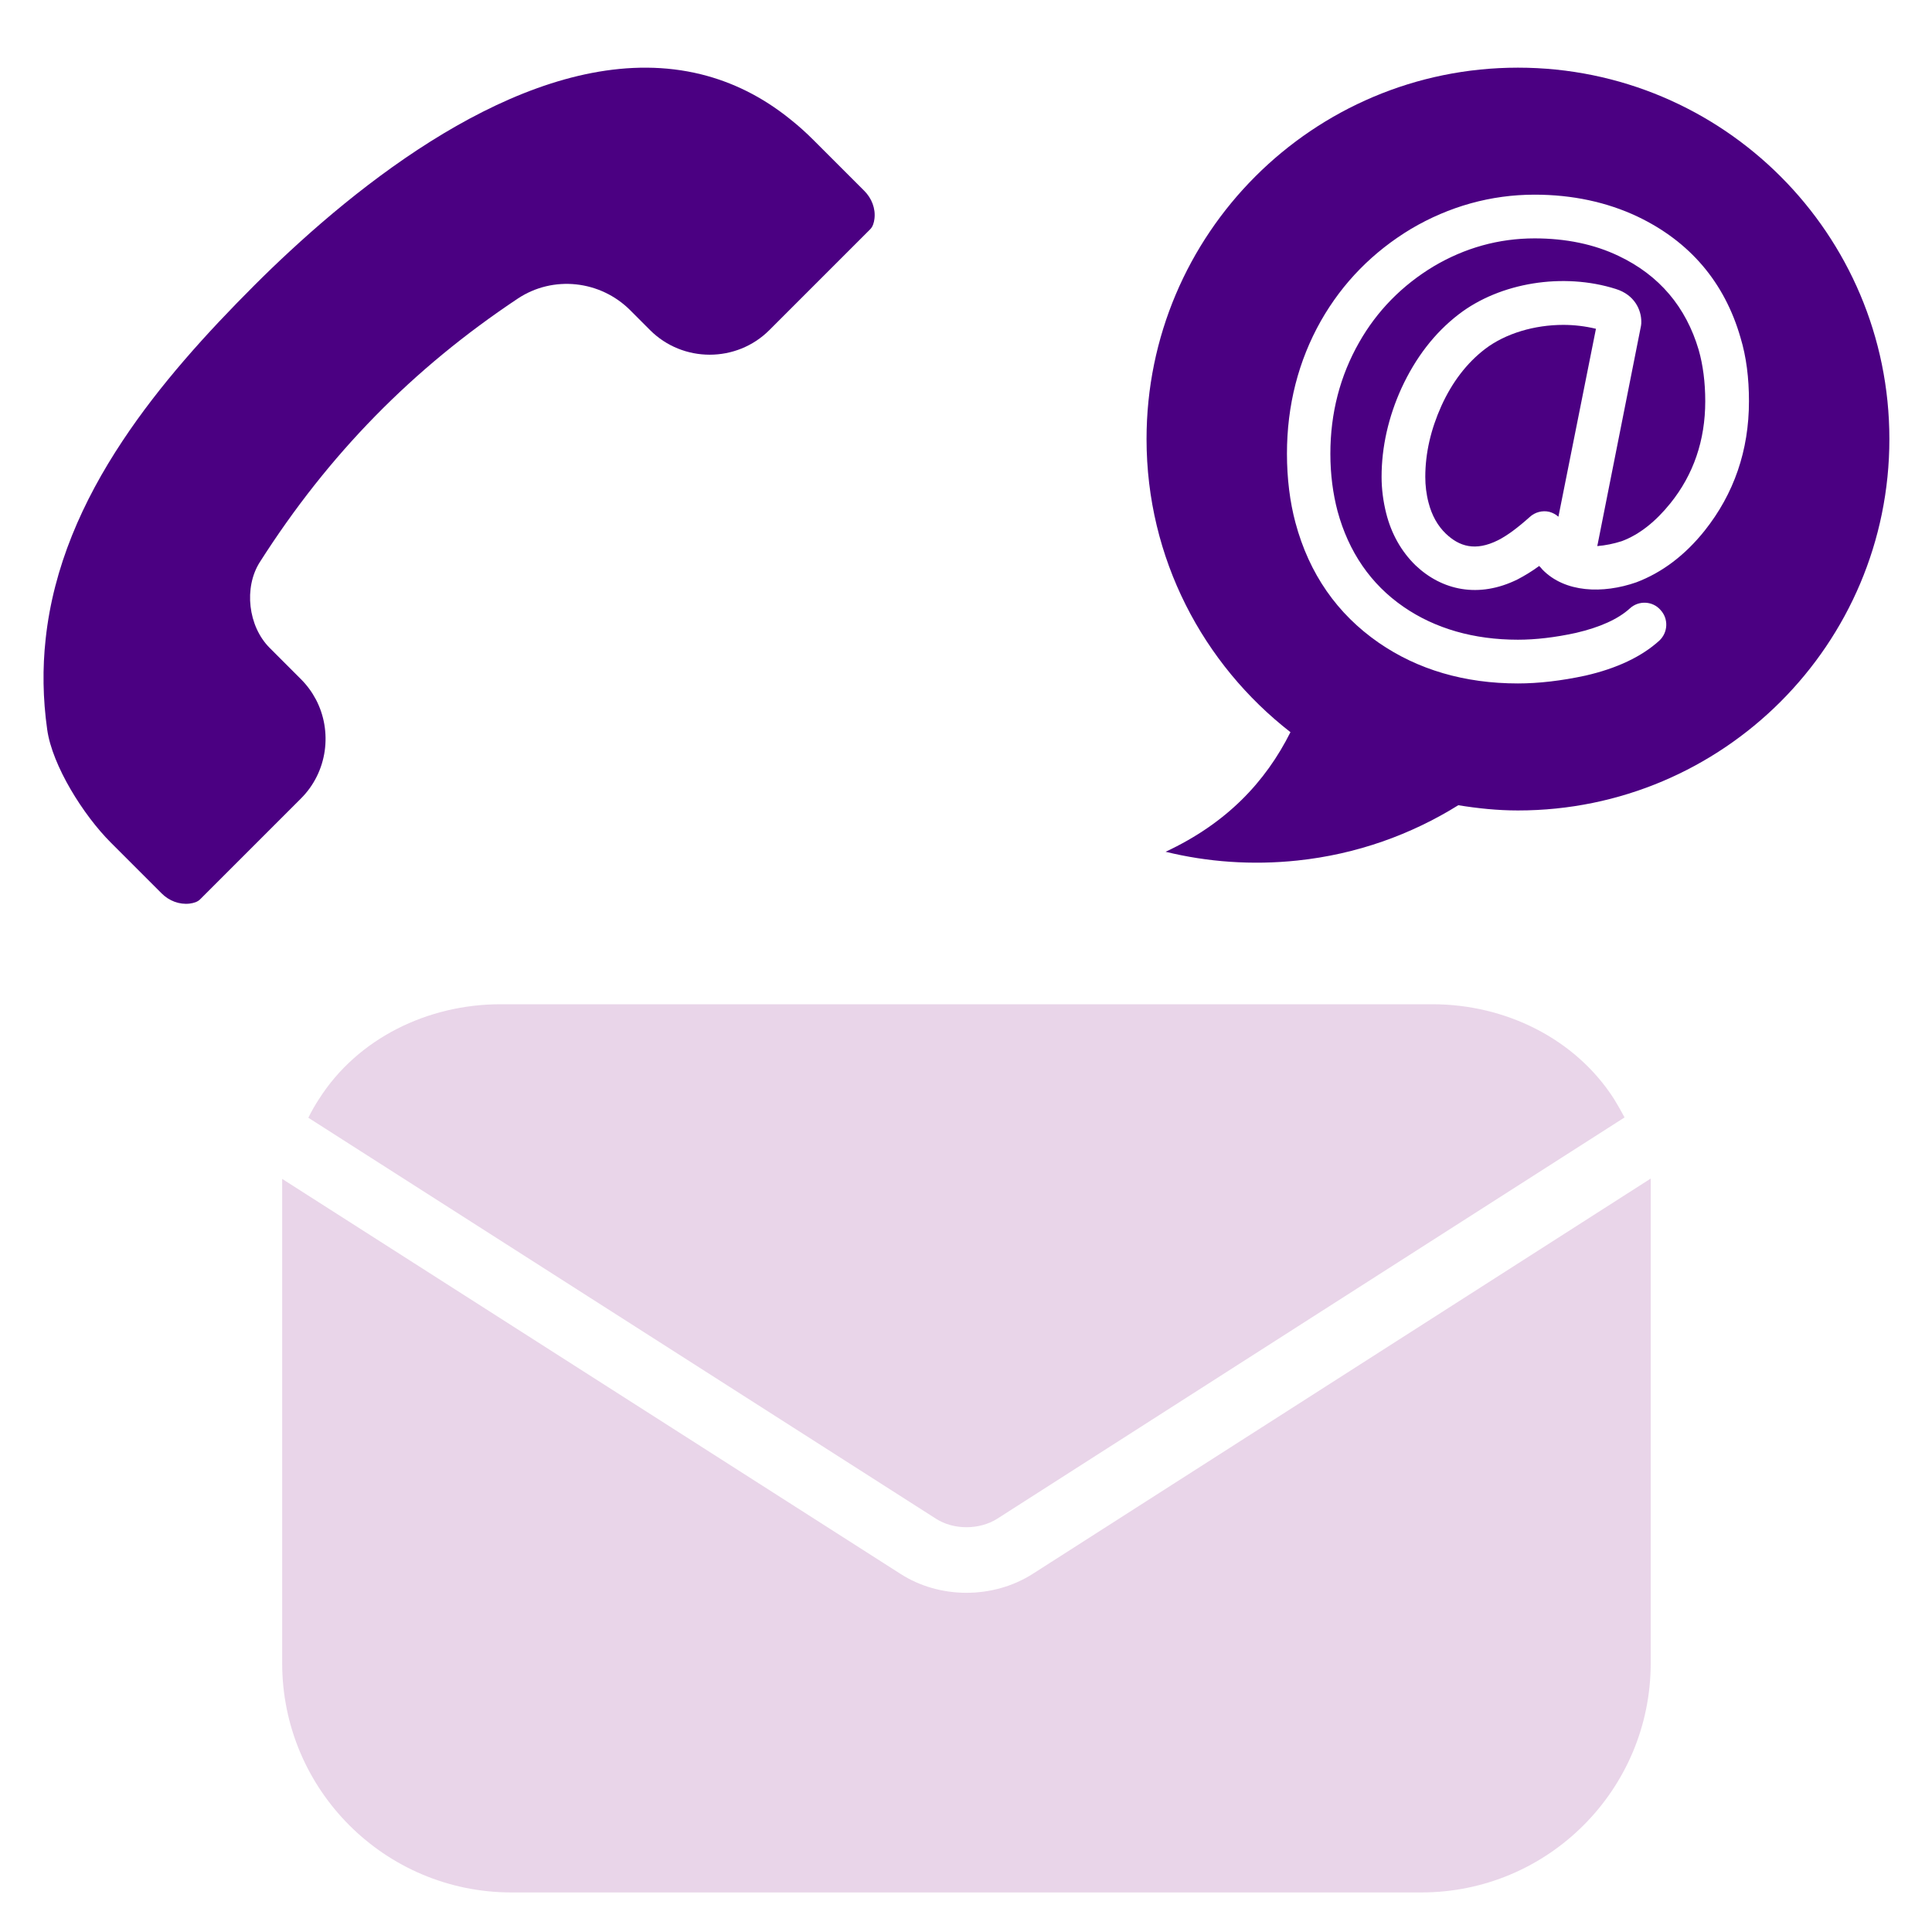 <svg xmlns="http://www.w3.org/2000/svg" xmlns:xlink="http://www.w3.org/1999/xlink" width="500" zoomAndPan="magnify" viewBox="0 0 375 375" height="500" preserveAspectRatio="xMidYMid meet" version="1.0"><defs><clipPath id="4e760217d5"><path d="M 54 228 L 321 228 L 321 367.32 L 54 367.32 Z M 54 228 " clip-rule="nonzero"/></clipPath><clipPath id="ec0be8f108"><path d="M 222 13 L 366.719 13 L 366.719 168 L 222 168 Z M 222 13 " clip-rule="nonzero"/></clipPath><clipPath id="0e95805d6b"><path d="M 8.219 13 L 170 13 L 170 176 L 8.219 176 Z M 8.219 13 " clip-rule="nonzero"/></clipPath></defs><path fill="#e9d5e9" d="M 315.328 216.891 C 315.328 216.891 193.645 294.707 193.586 294.77 C 190.09 296.988 185.078 296.988 181.652 294.77 L 59.848 216.953 C 60.484 215.684 61.117 214.539 61.875 213.398 C 69.367 201.523 83.082 194.926 97.102 194.926 L 278.07 194.926 C 292.094 194.926 305.742 201.523 313.293 213.332 C 313.988 214.477 314.688 215.684 315.328 216.891 " fill-opacity="1" fill-rule="nonzero"/><g clip-path="url(#4e760217d5)"><path fill="#e9d5e9" d="M 320.402 228.758 L 320.402 322.82 C 320.402 347.387 300.469 367.32 275.91 367.32 L 99.262 367.32 C 74.695 367.32 54.77 347.387 54.77 322.82 L 54.77 228.824 L 174.797 305.496 C 182.41 310.383 192.758 310.383 200.438 305.496 L 320.402 228.758 " fill-opacity="1" fill-rule="nonzero"/></g><g clip-path="url(#ec0be8f108)"><path fill="#4b0082" d="M 330.859 103.016 C 327.059 107.77 322.629 111.121 317.621 113.023 C 311.102 115.301 303.754 115.047 299.387 110.555 C 299.195 110.297 298.941 110.047 298.754 109.855 C 297.293 110.93 295.902 111.754 294.574 112.453 C 287.035 116.188 279.883 114.609 274.75 109.727 C 272.027 107.07 270.062 103.648 269.051 99.594 C 268.48 97.316 268.164 94.91 268.164 92.57 C 268.164 86.742 269.496 80.918 272.027 75.344 C 274.75 69.449 278.422 64.637 283.109 61.031 C 291.156 54.824 303.441 52.855 313.633 56.09 C 317.309 57.23 318.574 60.203 318.574 62.422 C 318.574 62.676 318.574 62.988 318.516 63.242 L 310.148 105.422 C 310.086 105.617 310.086 105.801 310.027 105.996 C 311.605 105.867 313.195 105.547 314.773 105.043 C 318.195 103.773 321.359 101.242 324.215 97.695 C 328.707 92.121 330.988 85.477 330.988 77.871 C 330.988 74.203 330.547 70.844 329.719 67.93 C 327.254 59.57 322.059 53.43 314.199 49.691 C 309.453 47.41 303.949 46.27 297.867 46.27 C 290.902 46.27 284.316 48.109 278.234 51.719 C 272.156 55.391 267.277 60.332 263.797 66.477 C 260.121 72.938 258.223 80.156 258.223 88.07 C 258.223 92.121 258.73 95.855 259.617 99.215 C 261.77 107.137 266.074 113.402 272.41 117.773 C 278.547 122.016 286.09 124.168 294.633 124.168 C 298.055 124.168 301.855 123.727 305.906 122.84 C 310.527 121.762 314.074 120.176 316.359 118.09 C 318.066 116.508 320.793 116.637 322.309 118.402 C 323.895 120.113 323.766 122.773 322.059 124.359 C 318.633 127.461 313.828 129.742 307.742 131.133 C 303.055 132.148 298.621 132.656 294.633 132.656 C 284.316 132.656 275.195 129.996 267.594 124.742 C 259.551 119.168 254.102 111.375 251.441 101.434 C 250.371 97.441 249.797 92.883 249.797 88.07 C 249.797 78.695 252.016 70.023 256.383 62.289 C 260.629 54.824 266.516 48.871 273.863 44.438 C 281.27 40.062 289.383 37.785 297.867 37.785 C 305.215 37.785 311.926 39.246 317.812 42.023 C 327.945 46.844 334.727 54.758 337.828 65.523 C 338.965 69.262 339.473 73.375 339.473 77.871 C 339.473 87.438 336.559 95.855 330.859 103.016 Z M 294.633 13.133 C 254.824 13.133 222.543 45.41 222.543 85.223 C 222.543 108.375 233.512 128.922 250.477 142.113 C 245.609 151.832 238.035 159.82 226.242 165.328 C 234.336 167.312 243.031 167.961 251.828 167.027 C 263.301 165.82 273.875 162.012 283.055 156.293 C 286.836 156.906 290.68 157.309 294.633 157.309 C 334.445 157.309 366.727 125.035 366.727 85.223 C 366.727 45.41 334.445 13.133 294.633 13.133 " fill-opacity="1" fill-rule="nonzero"/></g><path fill="#4b0082" d="M 288.242 67.742 C 284.695 70.465 281.84 74.203 279.754 78.824 C 277.73 83.324 276.648 87.941 276.648 92.57 C 276.648 94.215 276.844 95.922 277.281 97.57 C 277.914 100.043 279.055 102.07 280.641 103.59 C 283.234 106.055 286.34 107.07 290.773 104.855 C 292.547 103.961 294.574 102.449 296.914 100.355 C 297.93 99.41 299.387 99.027 300.715 99.344 C 301.406 99.535 301.98 99.848 302.488 100.297 L 309.773 63.816 C 307.68 63.309 305.527 63.059 303.441 63.059 C 297.867 63.059 292.227 64.703 288.242 67.742 " fill-opacity="1" fill-rule="nonzero"/><g clip-path="url(#0e95805d6b)"><path fill="#4b0082" d="M 122.332 60.223 L 126.172 64.07 C 132.539 70.438 142.961 70.441 149.328 64.078 L 168.914 44.492 C 169.398 44.004 169.633 43.266 169.73 42.473 C 169.98 40.465 169.184 38.473 167.758 37.043 L 157.898 27.184 C 156.426 25.711 154.926 24.371 153.406 23.164 C 147.887 18.703 142.055 15.906 136.078 14.426 C 108.434 7.594 77.414 29.172 56.281 48.738 C 53.855 50.977 51.551 53.203 49.402 55.352 C 40.055 64.695 30.984 74.711 23.77 85.602 C 15.992 97.328 10.363 110.055 8.859 124.043 C 8.238 129.695 8.305 135.562 9.164 141.633 C 10.156 148.629 16.172 158.215 21.523 163.559 L 31.383 173.418 C 32.809 174.848 34.809 175.625 36.816 175.387 C 37.609 175.285 38.344 175.059 38.828 174.574 L 58.414 154.988 C 63.598 149.809 64.562 141.934 61.316 135.762 C 60.562 134.34 59.602 133.016 58.414 131.828 L 52.344 125.754 C 48.168 121.59 47.27 114.062 50.441 109.09 C 63.777 88.164 80.102 71.535 100.5 57.957 C 107.359 53.398 116.516 54.402 122.332 60.223 " fill-opacity="1" fill-rule="nonzero"/></g></svg>